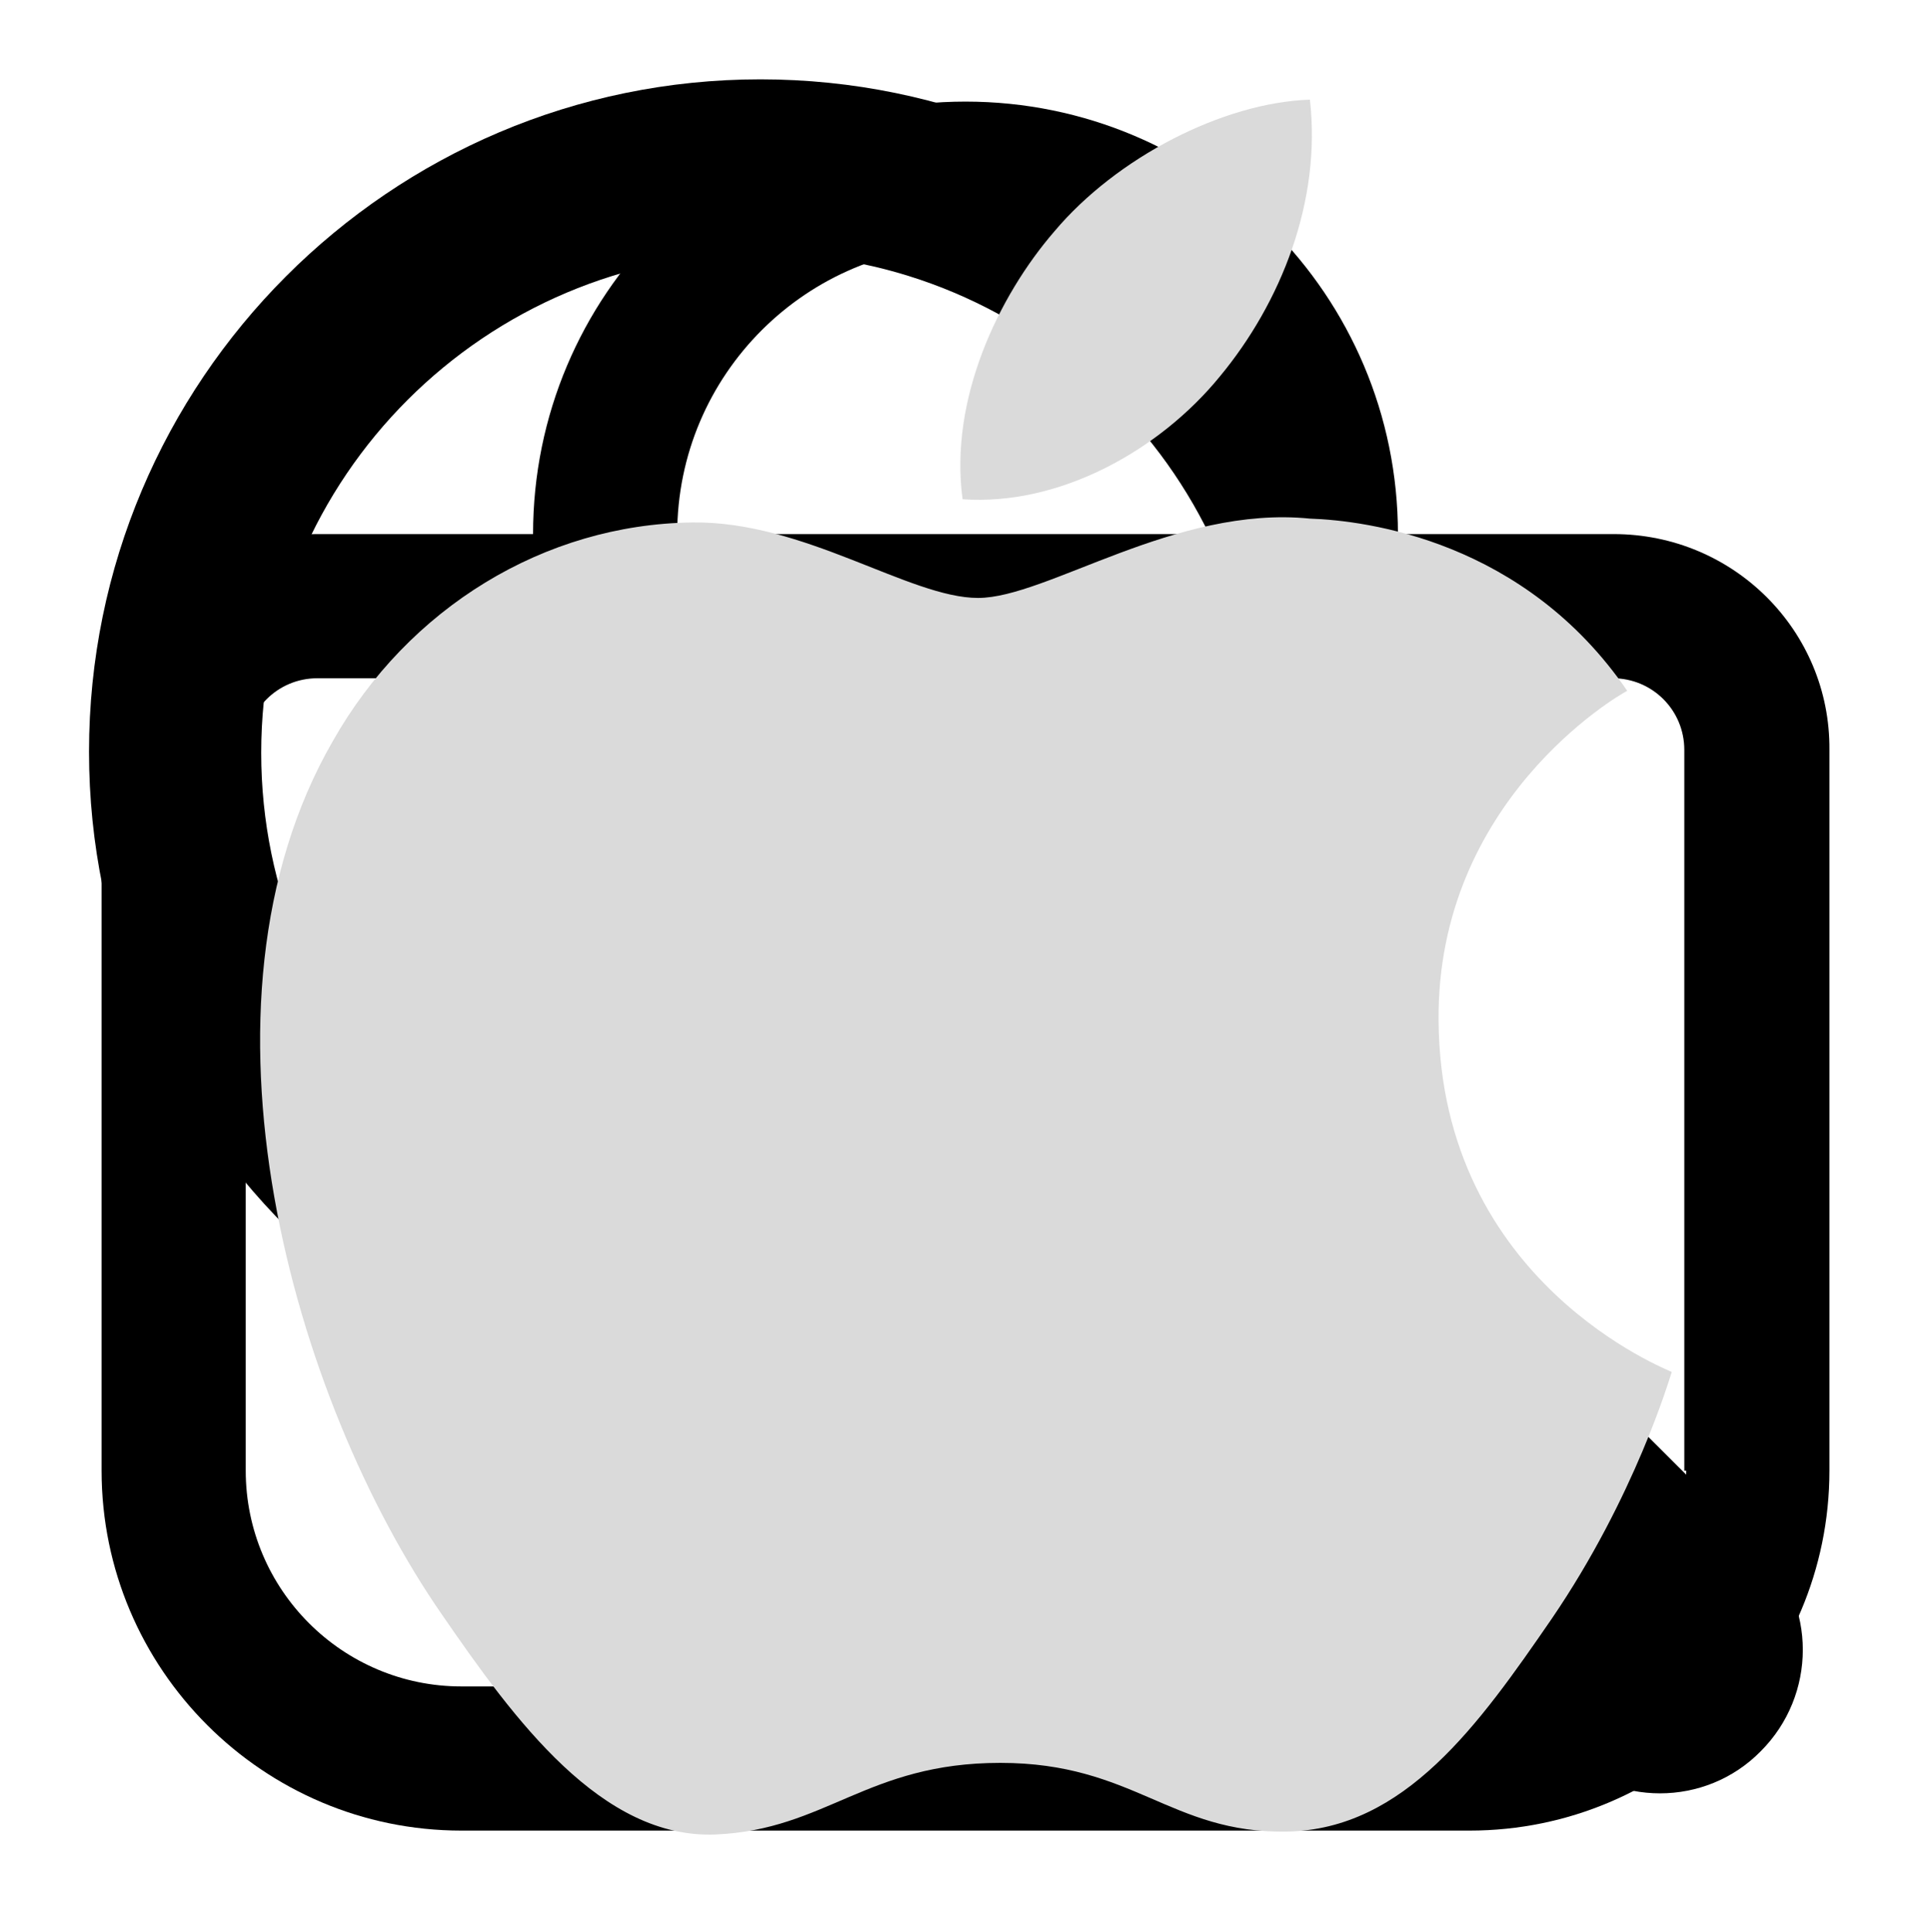 <?xml version="1.0" encoding="utf-8"?>
<!-- Generator: Adobe Illustrator 24.3.0, SVG Export Plug-In . SVG Version: 6.00 Build 0)  -->
<svg version="1.1" id="Layer_1" xmlns="http://www.w3.org/2000/svg" xmlns:xlink="http://www.w3.org/1999/xlink" x="0px" y="0px"
	 viewBox="0 0 199.6 199.7" style="enable-background:new 0 0 199.6 199.7;" xml:space="preserve">
<style type="text/css">
	.st0{fill:#DADADA;}
</style>
<path d="M78.6,8.2C40.3,8.2,9.2,39.4,9.2,77.7s31.2,69.5,69.5,69.5c13.8,0,26.7-4.1,37.5-11.1l44.9,44.9c5.8,5.8,15.2,5.8,20.9,0
	c5.8-5.8,5.8-15.2,0-20.9L137,115.2c7-10.8,11.1-23.7,11.1-37.5C148.1,39.4,116.9,8.2,78.6,8.2z M78.6,26.2
	c28.4,0,51.6,23.1,51.6,51.6s-23.1,51.6-51.6,51.6s-51.6-23.1-51.6-51.6S50.2,26.2,78.6,26.2z"/>
<path d="M166.8,55.2h-22.3c0-24.7-20-44.7-44.7-44.7s-44.7,20-44.7,44.7H32.8c-12.3,0-22.3,10-22.3,22.3V152
	c0,20.5,16.7,37.2,37.2,37.2h104.2c20.5,0,37.2-16.7,37.2-37.2V77.5C189.2,65.2,179.2,55.2,166.8,55.2z M99.8,25.4
	c16.4,0,29.8,13.3,29.8,29.8H70C70,38.7,83.4,25.4,99.8,25.4z M174.3,152c0,12.3-10,22.3-22.3,22.3H47.7c-12.3,0-22.3-10-22.3-22.3
	V77.5c0-4.1,3.3-7.4,7.4-7.4h22.3V85c0,4.1,3.3,7.4,7.4,7.4S70,89.1,70,85V70.1h59.6V85c0,4.1,3.3,7.4,7.4,7.4
	c4.1,0,7.4-3.3,7.4-7.4V70.1h22.3c4.1,0,7.4,3.3,7.4,7.4V152z"/>
<g>
	<path class="st0" d="M148.7,105.5c0.2,27.1,23.8,36.1,24.1,36.3c-0.2,0.6-3.8,12.9-12.4,25.5c-7.5,10.9-15.2,21.8-27.4,22
		c-12,0.2-15.8-7.1-29.6-7.1s-18,6.9-29.4,7.4c-11.8,0.5-20.8-11.8-28.3-22.7c-15.4-22.2-27.1-62.9-11.3-90.3
		C42.2,62.8,56.3,54.2,71.5,54c11.6-0.2,22.5,7.8,29.6,7.8c7.1,0,20.4-9.6,34.3-8.2c5.9,0.2,22.2,2.3,32.8,17.8
		C167.2,71.9,148.5,82.8,148.7,105.5 M126.1,38.9c6.3-7.6,10.5-18.1,9.3-28.6c-9,0.3-20,6-26.4,13.6c-5.8,6.7-10.9,17.4-9.5,27.7
		C109.6,52.3,119.9,46.5,126.1,38.9"/>
</g>
</svg>
